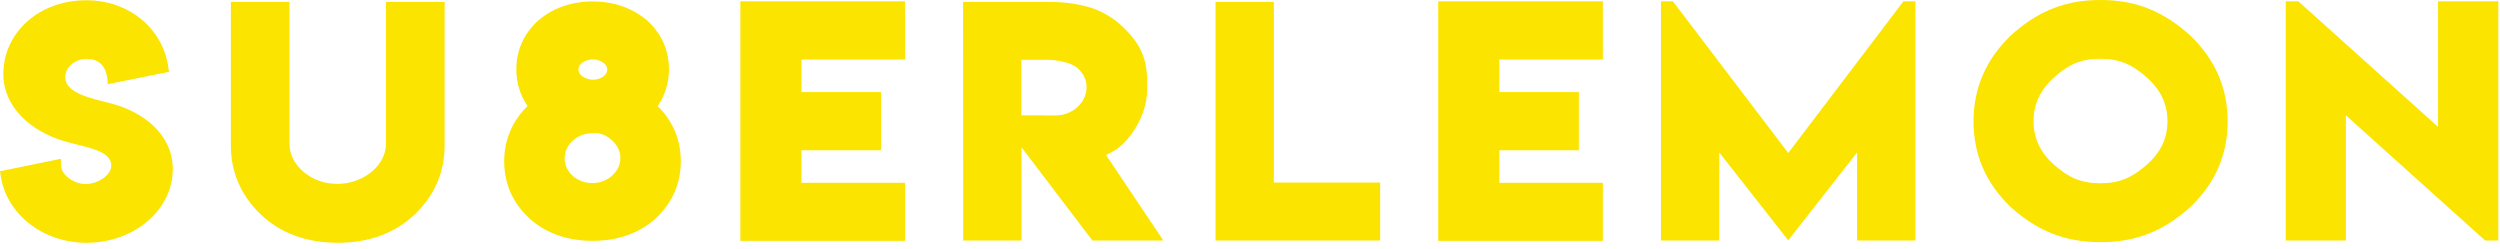 <?xml version="1.0" encoding="UTF-8"?>
<svg width="602px" height="60px" viewBox="0 0 602 60" version="1.1" xmlns="http://www.w3.org/2000/svg" xmlns:xlink="http://www.w3.org/1999/xlink">
    <!-- Generator: Sketch 44.1 (41455) - http://www.bohemiancoding.com/sketch -->
    <title>Artboard</title>
    <desc>Created with Sketch.</desc>
    <defs></defs>
    <g id="Page-1" stroke="none" stroke-width="1" fill="none" fill-rule="evenodd">
        <g id="Artboard" fill="#FBE400">
            <path d="M14.677,38.238 L0,41.232 L0.172,42.36 C1.577,51.555 10.302,58.464 20.814,58.464 C32.258,58.464 41.604,50.593 41.604,40.72 C41.604,32.455 34.641,26.89 26.447,24.825 C21.592,23.593 15.722,22.37 15.722,18.579 C15.722,16.162 18.079,14.182 20.853,14.182 C24.481,14.182 25.926,16.739 25.926,20.271 L40.685,17.301 L40.53,16.184 C39.263,7.076 31.281,0.064 20.775,0.064 C9.254,0.064 0.803,7.988 0.803,17.791 C0.803,25.864 7.506,31.639 15.488,33.999 C20.579,35.506 26.796,36.093 26.796,39.897 C26.796,42.112 23.655,44.294 20.717,44.294 L19.975,44.294 L19.964,44.293 C17.214,43.935 14.677,41.858 14.677,39.737 L14.677,38.238 Z M81.33,44.271 C78.112,44.271 75.437,43.337 73.134,41.412 C70.821,39.439 69.71,37.188 69.71,34.524 L69.71,0.463 L55.594,0.463 L55.594,35.014 C55.594,41.462 58.01,47.052 62.769,51.615 C67.53,56.155 73.812,58.457 81.37,58.457 C88.853,58.457 95.106,56.154 99.889,51.616 C104.651,47.05 107.065,41.462 107.065,35.014 L107.065,0.463 L92.95,0.463 L92.95,34.524 C92.95,40.133 87.151,44.271 81.33,44.271 Z M139.288,16.735 C139.288,18.267 141.206,19.177 142.812,19.177 L143.273,19.177 C144.582,19.032 146.218,18.195 146.218,16.735 C146.218,15.228 144.266,14.293 142.773,14.293 C141.172,14.293 139.288,15.238 139.288,16.735 Z M161.084,16.722 C161.084,19.928 160.154,22.921 158.379,25.547 C162.09,29.239 163.936,33.7 163.936,38.861 C163.936,44.122 161.959,48.699 158.081,52.416 C154.118,56.113 148.813,57.994 142.694,57.994 C136.575,57.994 131.266,56.111 127.305,52.419 C123.404,48.728 121.412,44.145 121.412,38.861 C121.412,33.698 123.319,29.198 127.026,25.526 C125.217,22.838 124.335,19.917 124.335,16.722 C124.335,12.233 126.042,8.313 129.371,5.147 C132.955,1.978 137.51,0.356 142.733,0.356 C147.911,0.356 152.451,1.974 156.082,5.145 C159.396,8.322 161.084,12.233 161.084,16.722 Z M142.654,44.092 C146.133,44.092 149.385,41.494 149.385,38.068 C149.385,36.445 148.743,35.063 147.368,33.775 C146.094,32.637 144.793,32.108 143.246,31.992 L143.149,32.08 L142.575,32.08 C139.06,32.08 135.962,34.761 135.962,38.14 C135.962,41.52 139.055,44.092 142.654,44.092 L142.654,44.092 Z M178.282,57.994 L217.919,57.994 L217.919,44.021 L192.998,44.021 L192.998,36.179 L212.145,36.179 L212.145,22.171 L192.998,22.171 L192.998,14.329 L217.919,14.329 L217.919,0.321 L178.282,0.321 L178.282,57.994 Z M245.986,57.922 L231.943,57.922 L231.906,0.463 L252.916,0.463 C256.342,0.463 259.684,0.951 262.916,1.92 C265.728,2.9 268.195,4.401 270.32,6.413 C273.948,9.89 276.249,13.311 276.249,19.764 L276.249,21.199 C276.249,25.169 274.939,28.92 272.382,32.38 C270.553,34.834 269.022,36.093 266.33,37.316 L280.136,57.922 L263.06,57.922 L245.986,35.472 L245.986,57.922 Z M254.21,27.803 C258.055,27.803 261.641,24.916 261.641,20.959 C261.641,19.188 260.904,17.674 259.393,16.313 C257.897,15.085 254.705,14.4 252.081,14.4 L245.951,14.4 L245.951,27.767 L251.163,27.767 L251.163,27.803 L254.21,27.803 Z M292.701,57.922 L332.338,57.922 L332.338,43.95 L306.745,43.95 L306.745,0.463 L292.701,0.463 L292.701,57.922 Z M346.328,57.994 L385.965,57.994 L385.965,44.021 L361.044,44.021 L361.044,36.179 L380.19,36.179 L380.19,22.171 L361.044,22.171 L361.044,14.329 L385.965,14.329 L385.965,0.321 L346.328,0.321 L346.328,57.994 Z M399.955,0.321 L399.955,57.922 L413.999,57.922 L413.999,36.707 L430.612,57.873 L447.184,36.713 L447.184,57.922 L461.228,57.922 L461.228,0.321 L458.345,0.321 L430.61,36.842 L402.838,0.321 L399.955,0.321 Z M484.145,8.59 C490.434,2.888 496.998,0 505.8,0 C514.6,0 521.168,2.889 527.453,8.588 C533.407,14.288 536.42,21.224 536.42,29.226 C536.42,37.249 533.407,44.176 527.449,49.832 C521.186,55.464 514.622,58.314 505.798,58.314 C496.952,58.291 490.392,55.444 484.149,49.83 C478.216,44.149 475.218,37.227 475.218,29.226 C475.218,21.246 478.216,14.315 484.145,8.59 Z M516.841,18.552 C513.451,15.593 510.546,14.151 505.8,14.151 C500.972,14.151 498.061,15.595 494.728,18.546 C491.331,21.552 489.679,25.036 489.679,29.156 C489.679,33.323 491.333,36.802 494.721,39.76 C498.081,42.693 500.997,44.128 505.8,44.128 C510.522,44.128 513.431,42.695 516.847,39.754 C520.256,36.82 521.921,33.344 521.921,29.156 C521.921,25.015 520.258,21.535 516.841,18.552 Z M550.41,0.321 L550.41,57.922 L564.877,57.922 L564.877,27.756 L598.436,57.922 L601.595,57.922 L601.595,0.321 L587.09,0.321 L587.09,30.559 L553.451,0.321 L550.41,0.321 Z" id="su8erlemon"></path>
        </g>
    </g>
</svg>